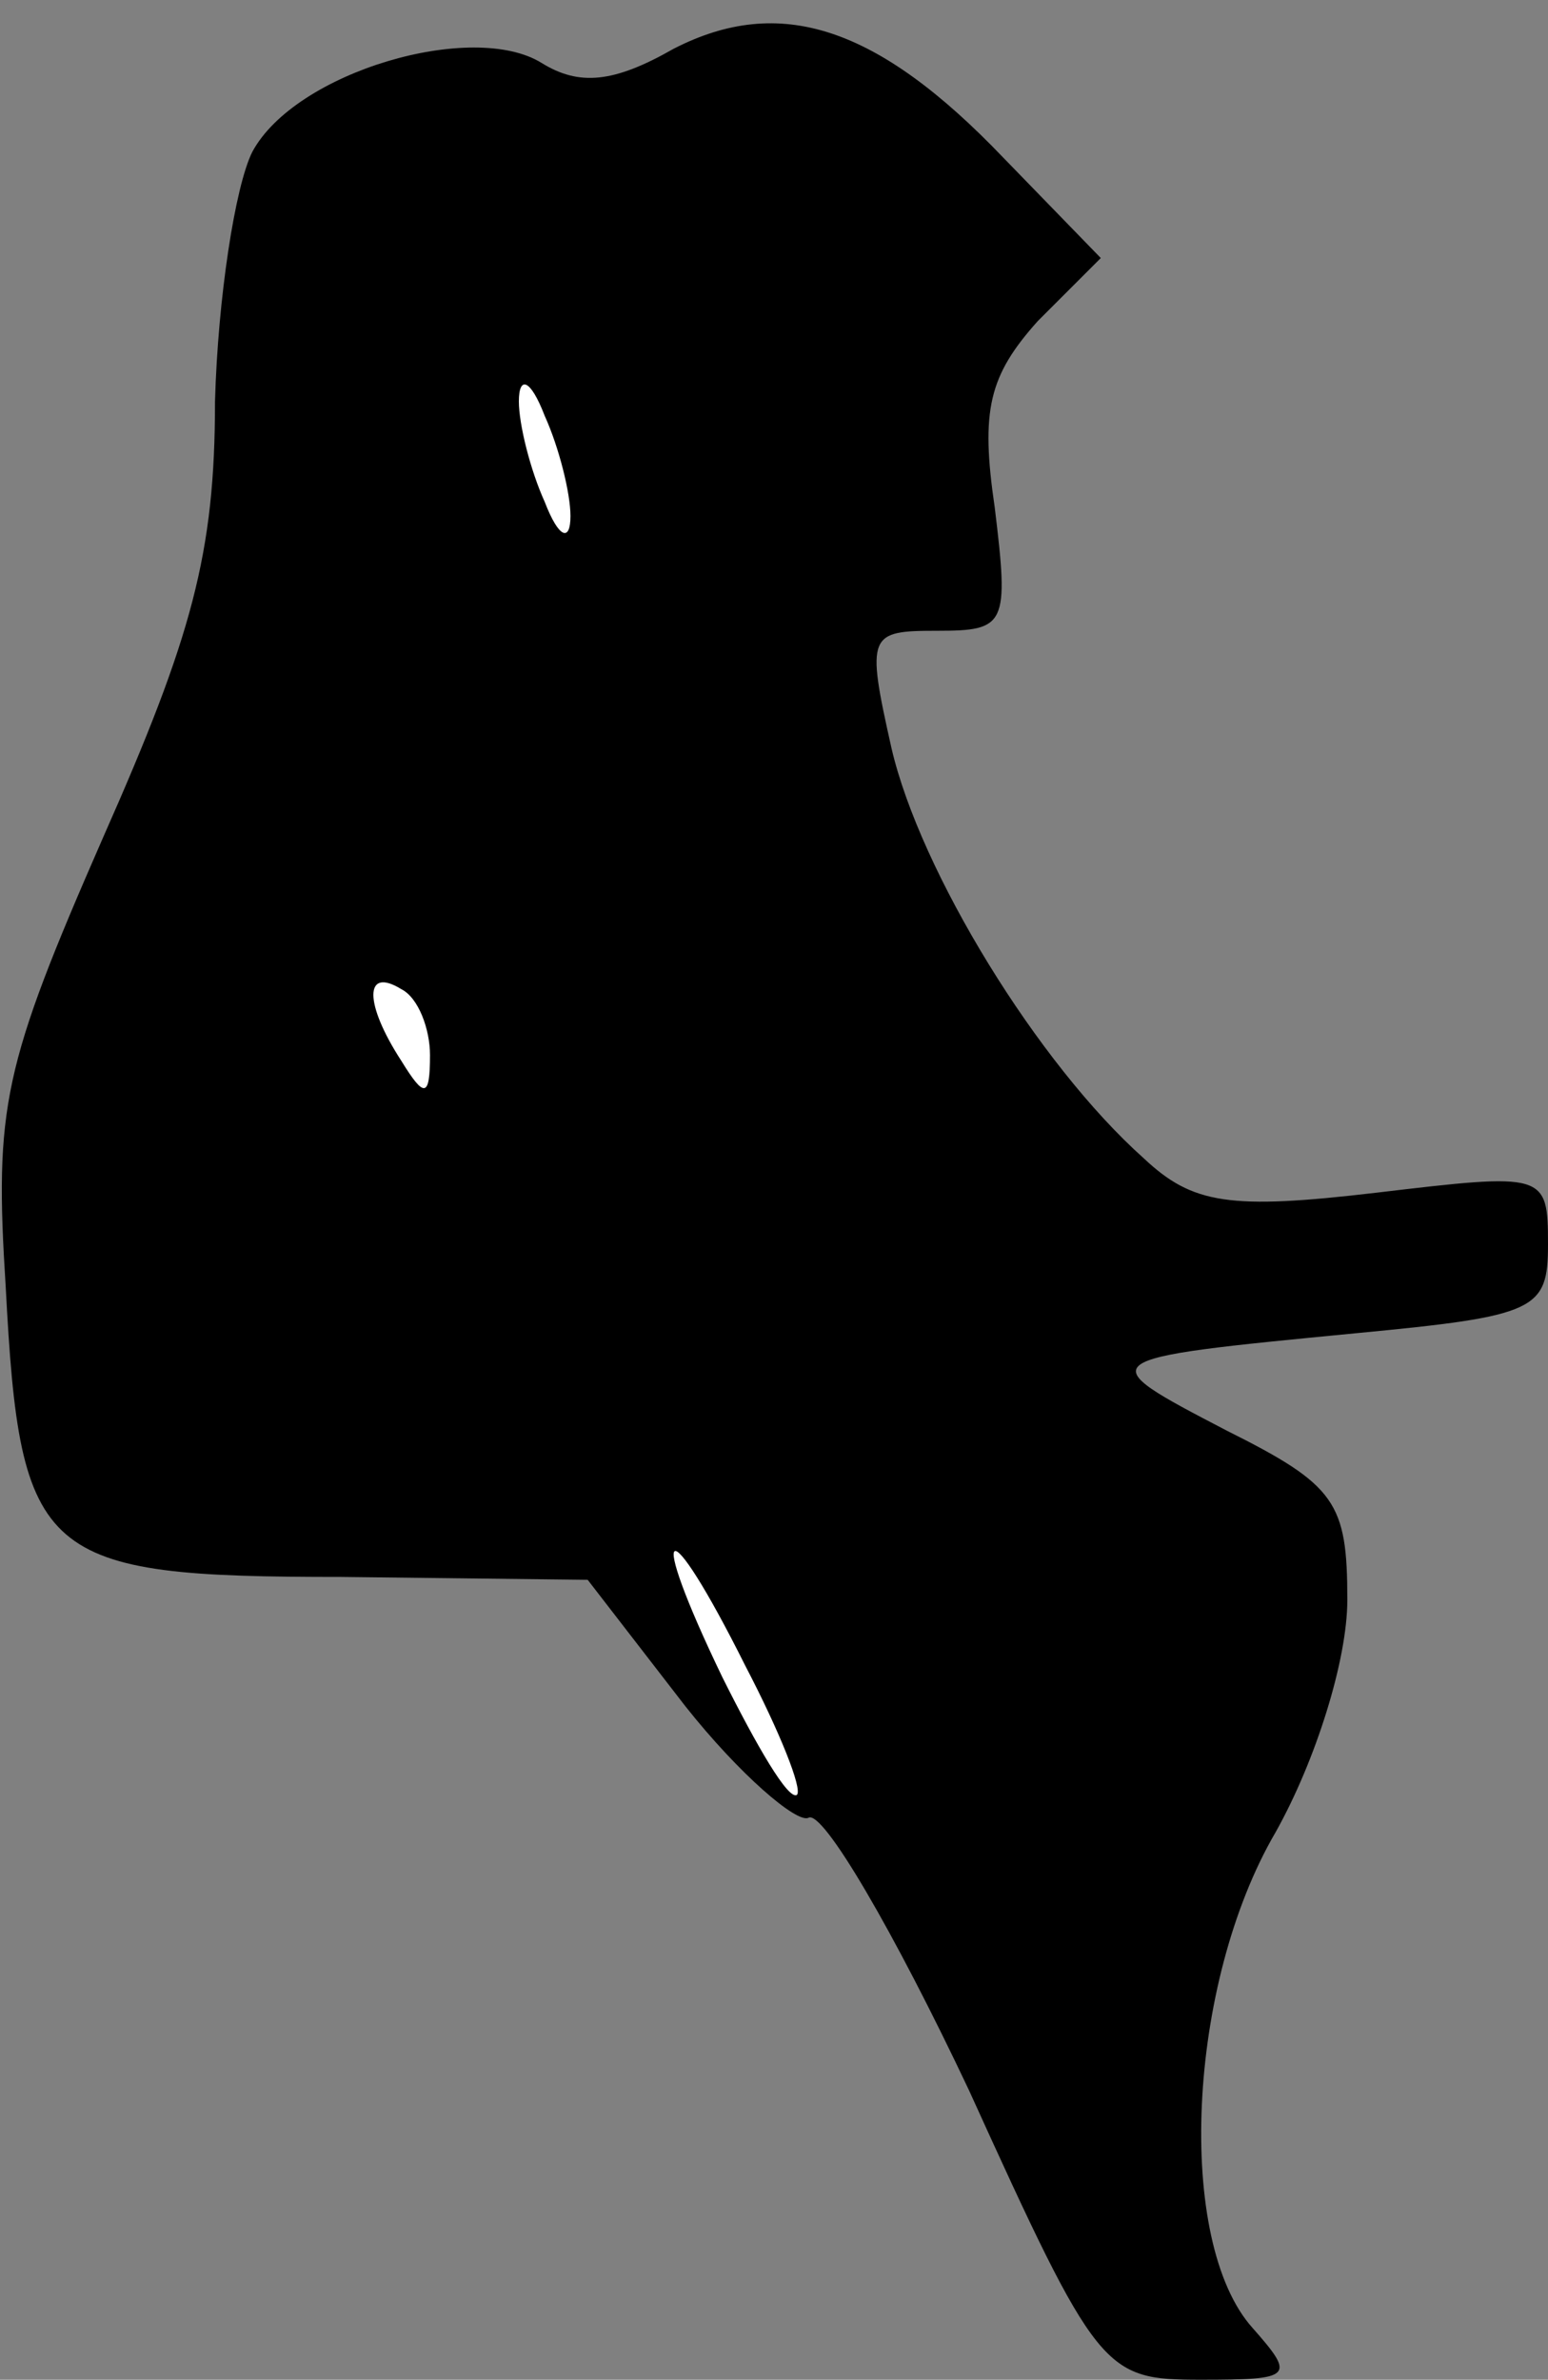 <?xml version="1.0" standalone="no"?>
<!DOCTYPE svg PUBLIC "-//W3C//DTD SVG 20010904//EN"
 "http://www.w3.org/TR/2001/REC-SVG-20010904/DTD/svg10.dtd">
<svg version="1.0" xmlns="http://www.w3.org/2000/svg"
 width="54pt" height="83pt" viewBox="0 0 54 83"
 preserveAspectRatio="xMidYMid meet">
<rect x="0" y="0" width="54" height="83" fill="#808080" stroke="none"/>
<g transform="translate(0,83) scale(0.1,-0.1)"
fill="#000000" stroke="none">
<path fill="#000000" stroke="none" d="M235 813 c-21 -12 -33 -13 -46 -5 -24
15 -86 -3 -101 -31 -6 -12 -12 -51 -13 -87 0 -53 -8 -82 -39 -152 -35 -80 -38
-94 -34 -157 5 -95 12 -101 117 -101 l86 -1 34 -44 c19 -24 39 -41 43 -39 5 3
30 -40 56 -95 45 -99 47 -101 81 -101 32 0 33 1 18 18 -27 30 -23 120 8 173
14 25 25 60 25 81 0 34 -4 40 -42 59 -48 25 -48 25 45 34 63 6 67 8 67 31 0
25 -1 25 -60 18 -51 -6 -64 -4 -81 12 -37 33 -78 100 -88 143 -9 40 -8 41 16
41 24 0 25 2 20 43 -5 34 -2 46 15 65 l22 22 -34 35 c-44 46 -78 57 -115 38z"/>
<path fill="#ffffff" stroke="none" d="M199 650 c0 -9 -4 -8 -9 5 -5 11 -9 27
-9 35 0 9 4 8 9 -5 5 -11 9 -27 9 -35z"/>
<path fill="#ffffff" stroke="none" d="M150 462 c0 -15 -2 -15 -10 -2 -13 20
-13 33 0 25 6 -3 10 -14 10 -23z"/>
<path fill="#ffffff" stroke="none" d="M260 249 c12 -23 20 -43 18 -45 -3 -2
-14 17 -26 41 -27 56 -20 60 8 4z"/>
</g>
</svg>
